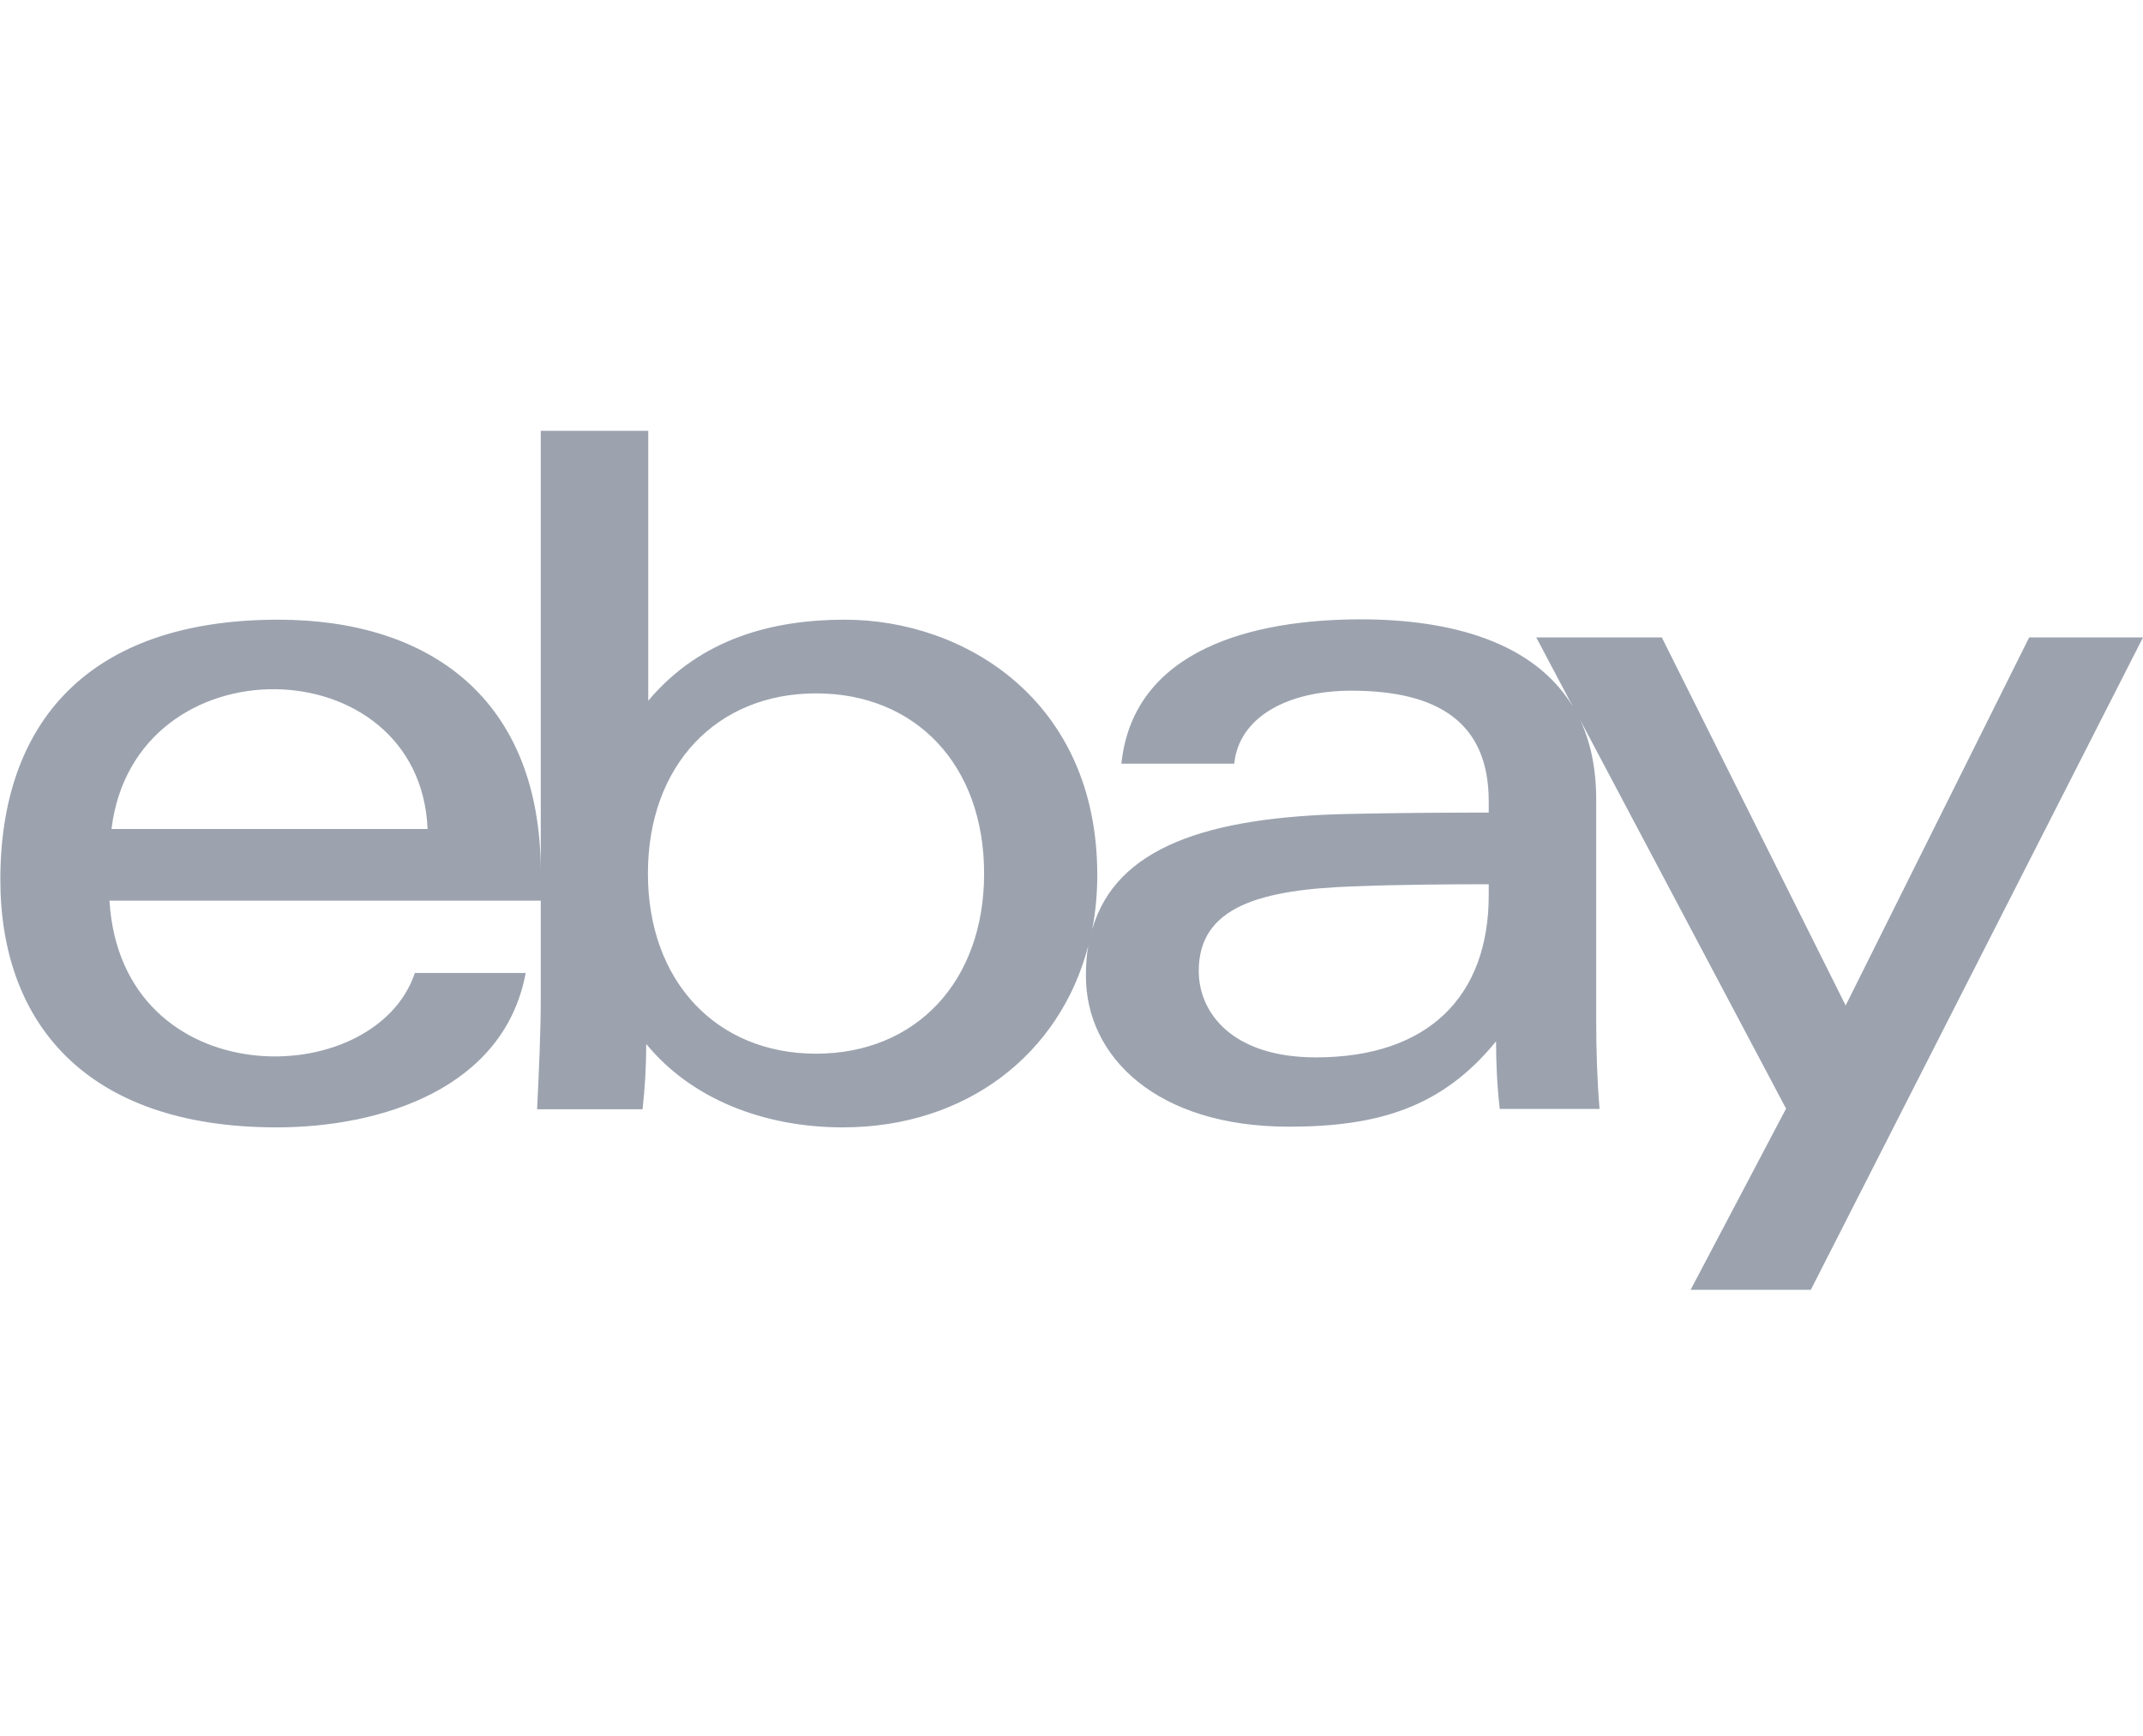 <svg width="100" height="81" viewBox="0 0 100 81" fill="none" xmlns="http://www.w3.org/2000/svg">
<path d="M94.688 29.742L86.125 46.914L77.547 29.742H71.688L73.391 32.961C71.594 29.992 67.781 28.898 63.5 28.898C58.531 28.898 52.891 30.258 52.328 35.633H57.594C57.812 33.477 60.047 32.227 63.062 32.227C67.125 32.227 69.469 33.727 69.469 37.383V37.914C67.484 37.914 65.094 37.93 62.953 37.977C56.328 38.117 52.078 39.539 50.969 43.352C51.125 42.539 51.203 41.695 51.203 40.82C51.203 32.68 45 28.914 39.422 28.914C36.094 28.914 32.703 29.773 30.25 32.695V20.102H25.234V46.586C25.234 48.195 25.141 50.164 25.062 51.758H29.984C30.094 50.773 30.156 49.742 30.156 48.711C32.281 51.305 35.688 52.602 39.328 52.602C45.094 52.602 49.469 49.18 50.781 44.133C50.703 44.57 50.672 45.039 50.672 45.539C50.672 49.305 53.969 52.57 60.141 52.57C64.297 52.57 67.297 51.68 69.812 48.586C69.812 49.617 69.859 50.664 69.984 51.742H74.641C74.531 50.461 74.484 49.008 74.484 47.555V37.305C74.484 35.852 74.219 34.617 73.734 33.586L83.344 51.727L78.891 60.18H84.5L100 29.742H94.688ZM38.078 49.164C33.453 49.164 30.234 45.805 30.234 40.758C30.234 35.695 33.453 32.352 38.078 32.352C42.734 32.352 45.922 35.695 45.922 40.758C45.922 45.805 42.734 49.164 38.078 49.164ZM69.469 41.773C69.469 46.461 66.672 49.336 61.406 49.336C57.484 49.336 55.938 47.242 55.938 45.305C55.938 42.32 58.766 41.492 63.312 41.352C65.359 41.273 67.625 41.258 69.469 41.258V41.773ZM5.109 42.023H25.234V40.695C25.234 32.617 20.062 28.914 12.984 28.914C4.109 28.914 0.016 33.727 0.016 41.039C0.016 47.68 3.969 52.602 12.906 52.602C17.812 52.602 23.531 50.773 24.531 45.398H19.359C17.484 50.992 5.656 51.133 5.109 42.023ZM19.953 38.68H5.203C6.281 29.836 19.594 30.133 19.953 38.68Z" fill="#9CA3AF"/>
</svg>
